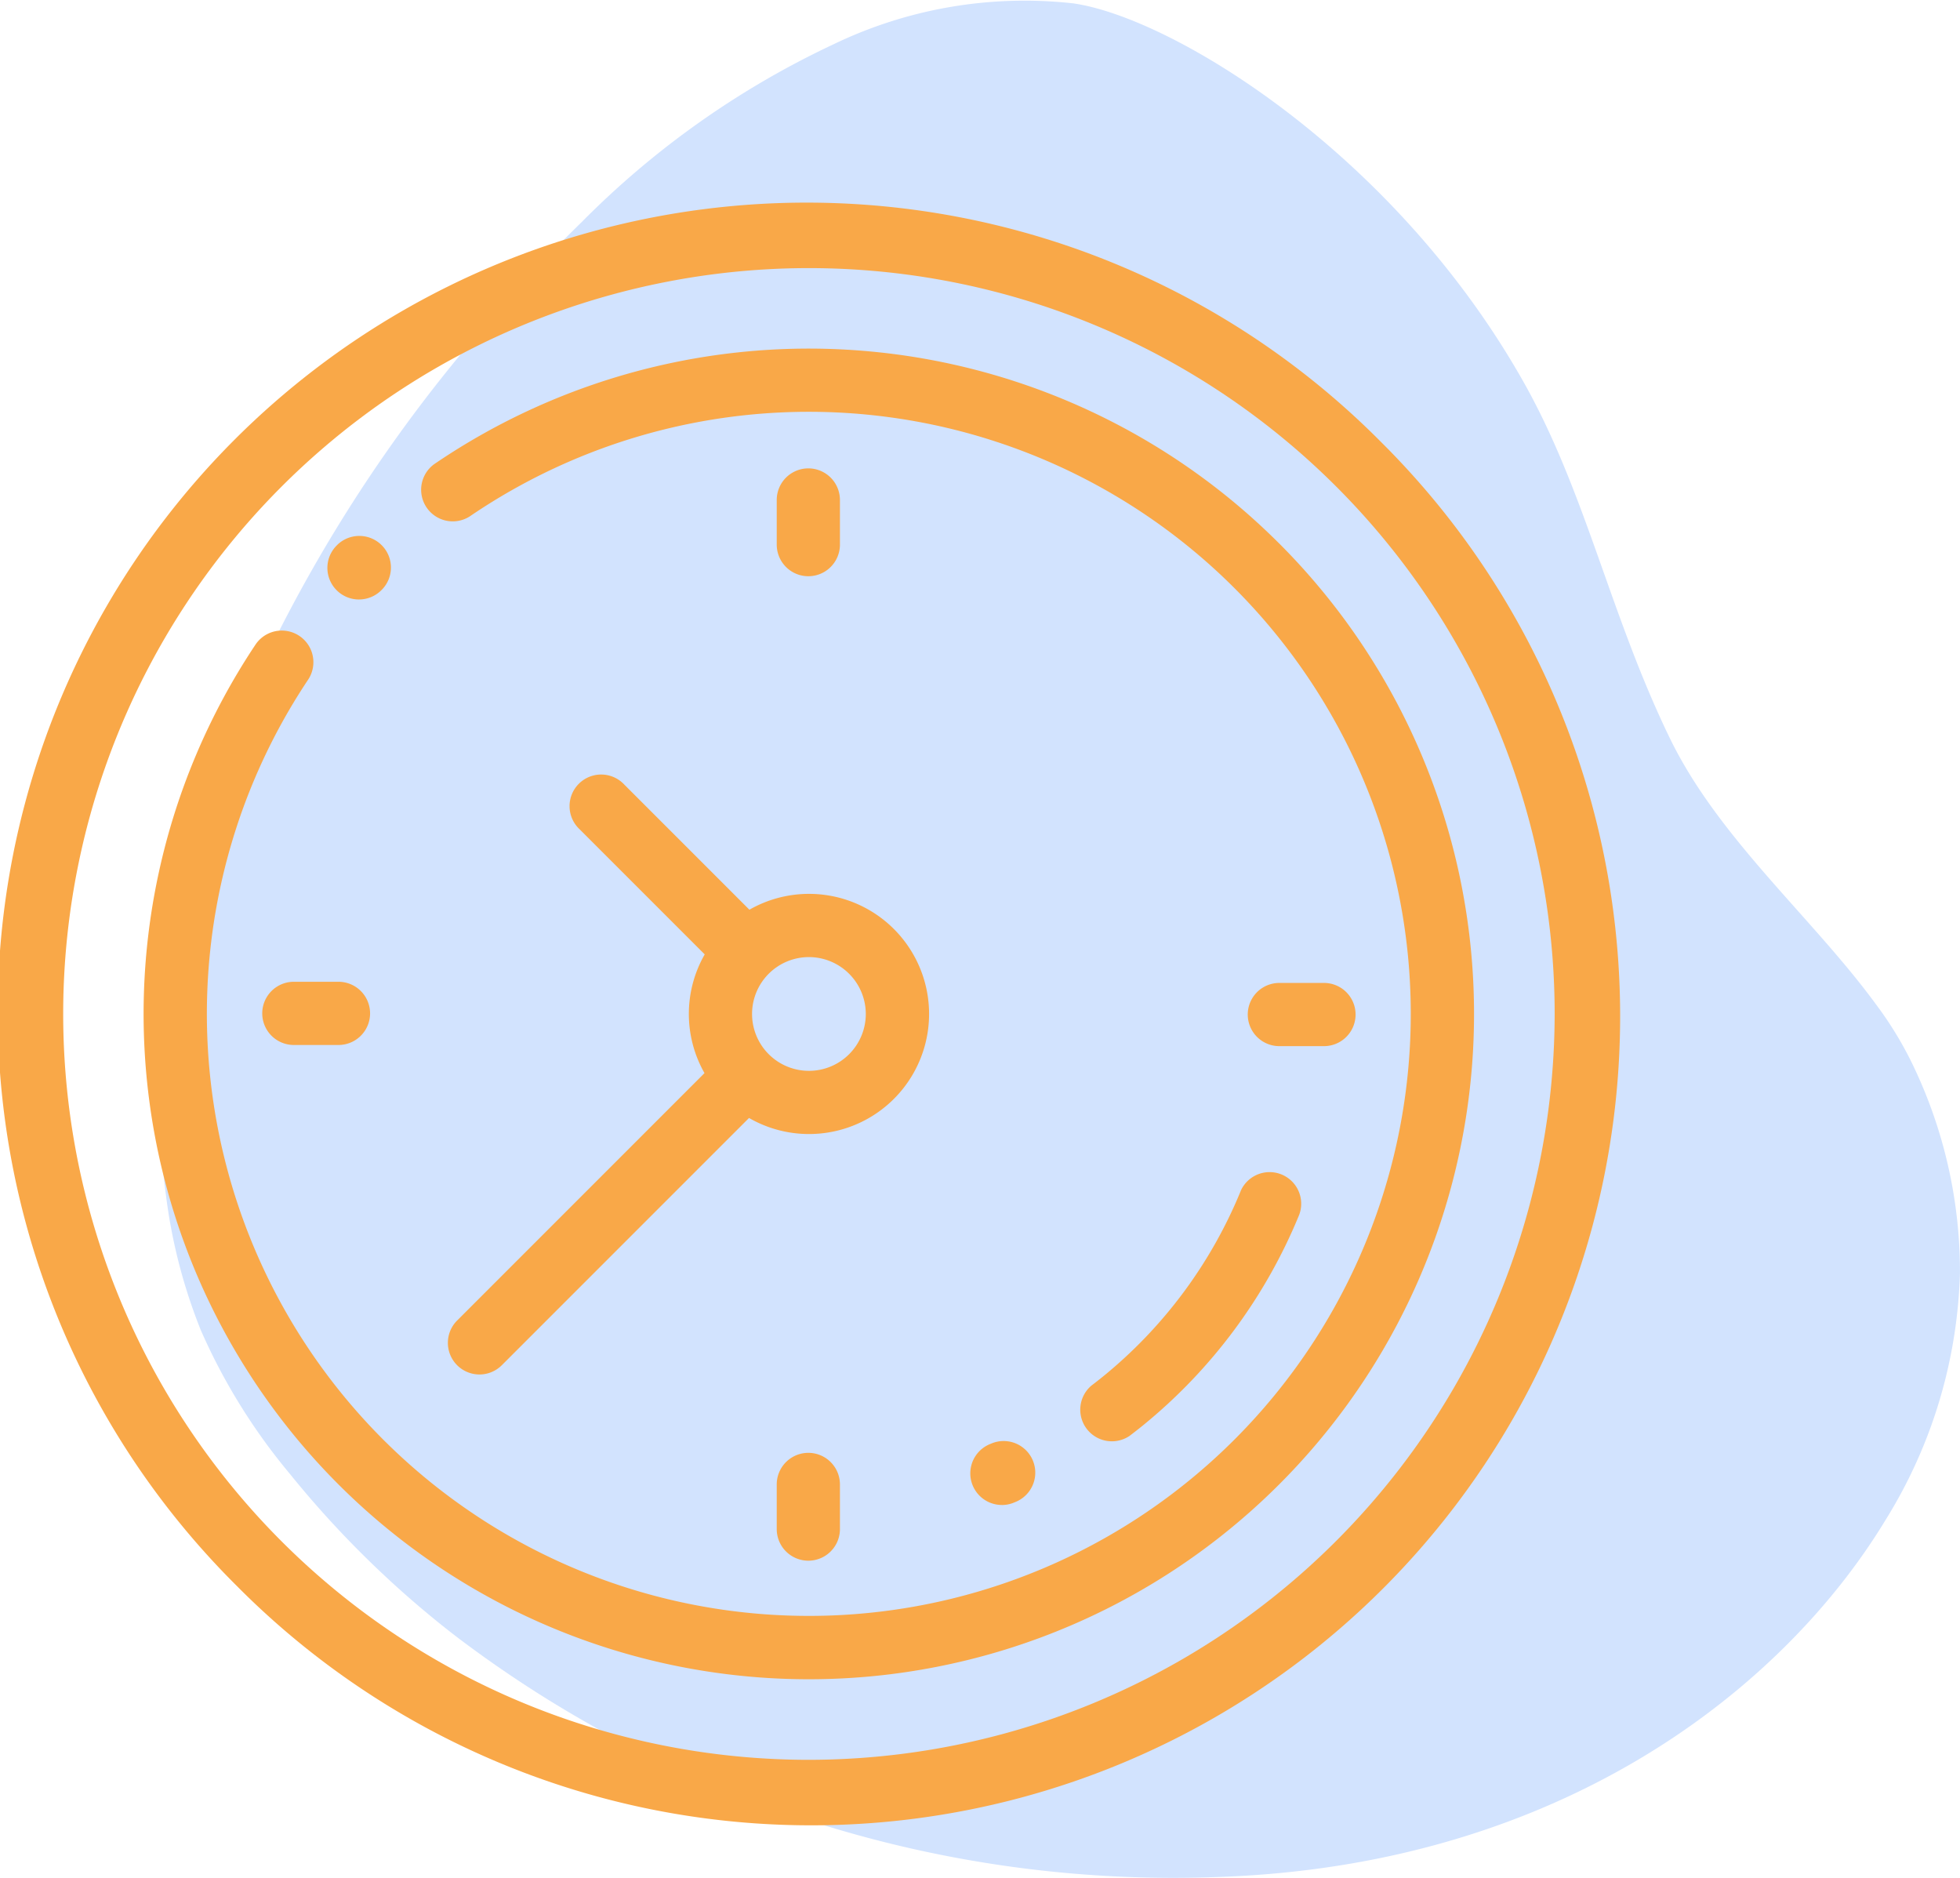 <svg xmlns="http://www.w3.org/2000/svg" width="78" height="74.718" viewBox="0 0 78 74.718"><g transform="translate(-854 -2136.463)"><path d="M327.995,319.8a19.619,19.619,0,0,0,2.956-9.818,18.965,18.965,0,0,0-1.964-8.464,14.578,14.578,0,0,0-1.385-2.237c-2.526-3.448-6.246-6.581-8.184-10.555-2.385-4.9-3.346-9.77-5.813-14.161-5.113-9.1-13.923-14.51-17.924-15.1a17.523,17.523,0,0,0-9.593,1.643,35.019,35.019,0,0,0-9.97,7.041,63.262,63.262,0,0,0-4.819,5.263,59.832,59.832,0,0,0-7.836,12.232c-3.133,6.61-4.882,14.034-3.9,21.283a21.586,21.586,0,0,0,1.382,5.33,23.854,23.854,0,0,0,3.55,5.724,39.542,39.542,0,0,0,6.64,6.484,47.213,47.213,0,0,0,30.442,9.542C315.17,333.5,323.964,326.458,327.995,319.8Z" transform="translate(601.047 1877.134)" fill="#d2e3fe"/><g transform="translate(854 2144.616)"><g transform="translate(0 0)"><path d="M54.955,9.429A32.192,32.192,0,1,0,9.429,54.955,32.192,32.192,0,1,0,54.955,9.429ZM32.192,61.869A29.677,29.677,0,1,1,61.869,32.192,29.71,29.71,0,0,1,32.192,61.869Z" transform="translate(0 0)" fill="#f9a848"/><path d="M90.752,53.222a26.471,26.471,0,0,0-33.635-3.155,1.258,1.258,0,0,0,1.419,2.076,23.955,23.955,0,1,1-6.434,6.5,1.257,1.257,0,0,0-2.091-1.4,26.473,26.473,0,1,0,40.74-4.023Z" transform="translate(-39.843 -39.748)" fill="#f9a848"/><path d="M104.867,107.127a1.253,1.253,0,0,0,.892-.371l.027-.027.008-.008a1.258,1.258,0,0,0-1.784-1.773l-.035.036a1.257,1.257,0,0,0,.892,2.144Z" transform="translate(-90.58 -91.428)" fill="#f9a848"/><path d="M397.91,248.7a1.257,1.257,0,0,0,0-2.515h-1.776a1.257,1.257,0,1,0,0,2.515Z" transform="translate(-345.221 -215.228)" fill="#f9a848"/><path d="M84.257,245.814a1.257,1.257,0,0,0,0,2.515h1.776a1.257,1.257,0,0,0,0-2.515Z" transform="translate(-72.563 -214.903)" fill="#f9a848"/><path d="M245.814,396.133v1.776a1.257,1.257,0,0,0,2.515,0v-1.776a1.257,1.257,0,1,0-2.515,0Z" transform="translate(-214.903 -345.221)" fill="#f9a848"/><path d="M248.329,86.406V84.63a1.257,1.257,0,0,0-2.515,0v1.776a1.257,1.257,0,1,0,2.515,0Z" transform="translate(-214.903 -72.889)" fill="#f9a848"/><path d="M347.874,306.552a18.609,18.609,0,0,1-5.473,7.379c-.155.126-.314.25-.472.37a1.258,1.258,0,0,0,1.52,2c.18-.137.361-.278.537-.421a21.13,21.13,0,0,0,6.215-8.379,1.258,1.258,0,0,0-2.327-.953Z" transform="translate(-298.497 -267.321)" fill="#f9a848"/><path d="M308.338,393.588a1.253,1.253,0,0,0,.487-.1l.107-.045a1.258,1.258,0,0,0-.985-2.314l-.1.041a1.258,1.258,0,0,0,.488,2.417Z" transform="translate(-268.464 -341.858)" fill="#f9a848"/><path d="M142.109,203.97a1.257,1.257,0,0,0,1.778,0l9.838-9.838a4.778,4.778,0,1,0,.015-8.286l-4.979-4.979a1.258,1.258,0,1,0-1.778,1.778l4.979,4.979a4.761,4.761,0,0,0-.009,4.723l-9.844,9.844A1.258,1.258,0,0,0,142.109,203.97Zm16.263-13.976a2.263,2.263,0,1,1-2.263-2.263A2.266,2.266,0,0,1,158.372,189.993Z" transform="translate(-123.917 -157.802)" fill="#f9a848"/></g></g></g></svg>